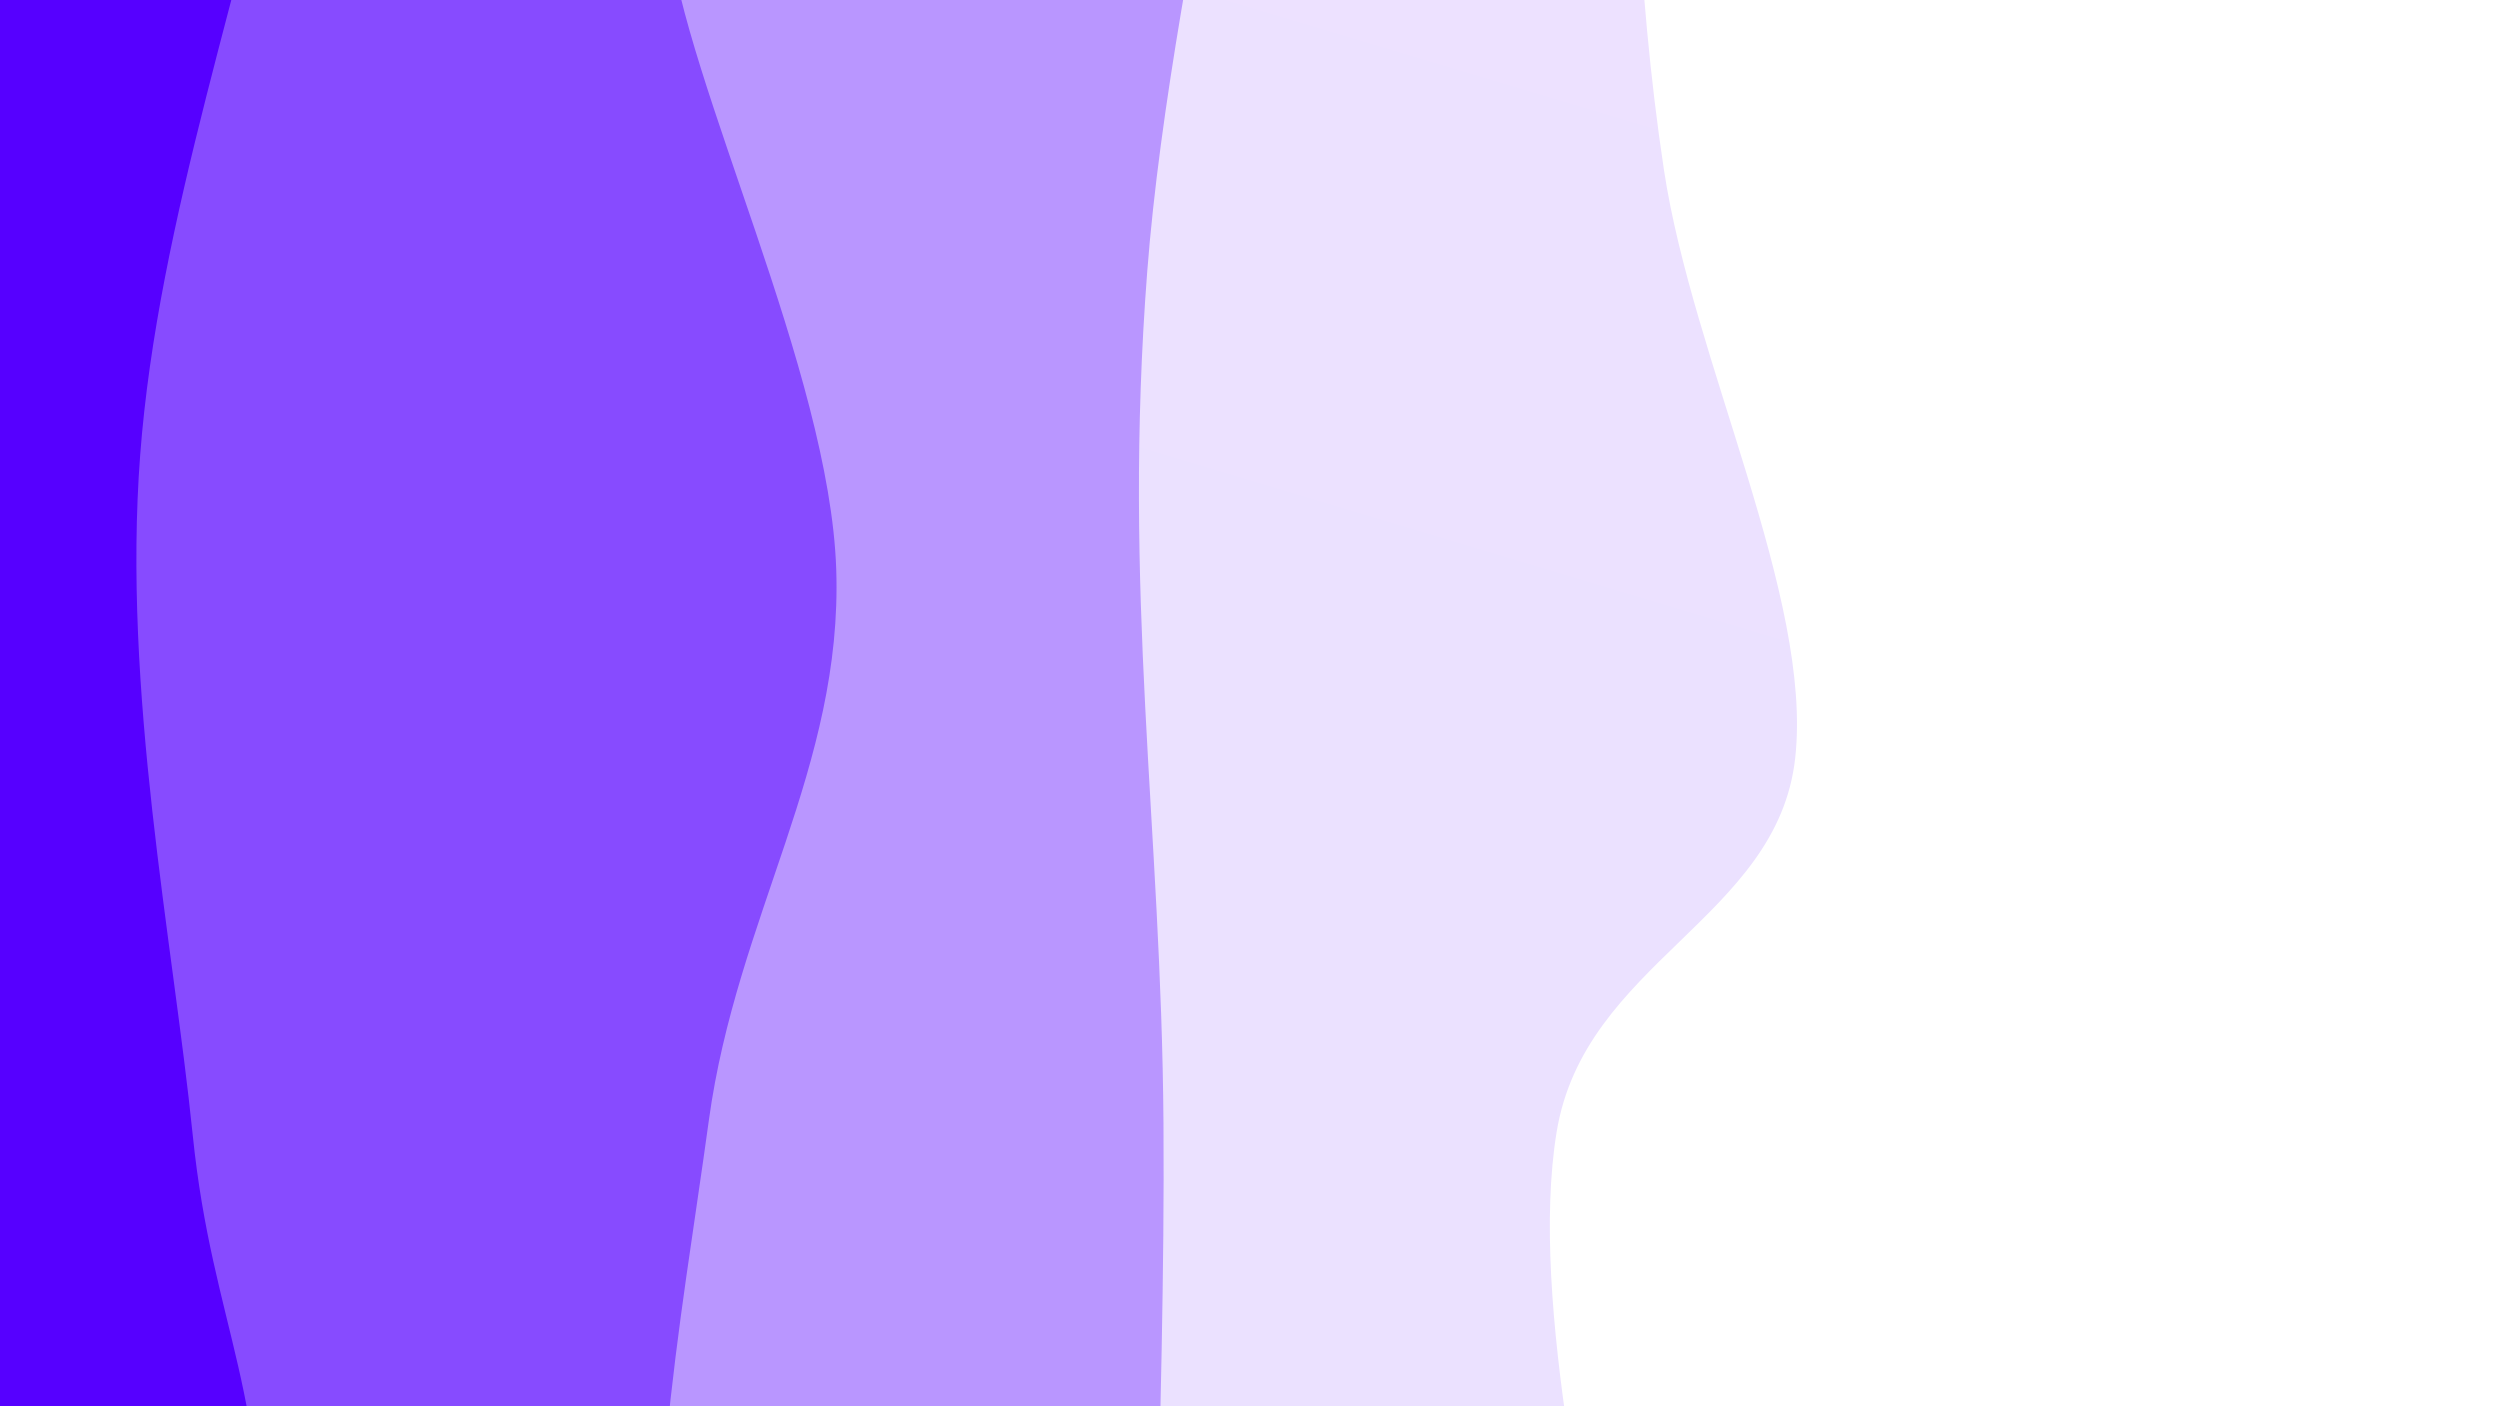 <svg xmlns="http://www.w3.org/2000/svg" version="1.1" xmlns:xlink="http://www.w3.org/1999/xlink" xmlns:svgjs="http://svgjs.dev/svgjs" viewBox="0 0 1920 1080"><rect width="1920" height="1080" fill="#8000ff"></rect><g transform="matrix(1.15,0,0,1.15,-139.798,-81)"><path d="M0,-1080C-9.15,-987.954,-64.573,-745.924,-54.901,-527.723C-45.229,-309.522,48.034,8.839,58.031,229.206C68.028,449.573,17.986,599.103,5.083,794.479C-7.82,989.855,-18.539,1173.877,-19.386,1401.464C-20.233,1629.051,-3.231,2033.577,0,2160L 1920 2160 L 1920 -1080 Z" fill="url(&quot;#SvgjsLinearGradient1006&quot;)"></path><path d="M320,-1080C339.104,-1011.22,434.278,-827.793,434.625,-667.319C434.971,-506.844,358.652,-290.765,322.077,-117.152C285.502,56.462,227.141,216.768,215.173,374.363C203.204,531.958,236.98,698.415,250.268,828.42C263.556,958.426,303.097,1001.551,294.9,1154.395C286.703,1307.239,196.903,1577.883,201.087,1745.484C205.27,1913.085,300.181,2090.914,320,2160L 1920 2160 L 1920 -1080 Z" fill="url(&quot;#SvgjsLinearGradient1007&quot;)"></path><path d="M640,-1080C656.368,-1026.919,742.728,-916.551,738.21,-761.514C733.693,-606.476,641.252,-281.064,612.896,-149.775C584.54,-18.486,556.887,-73.833,568.074,26.22C579.261,126.272,675.54,318.466,680.02,450.537C684.499,582.608,613.6,682.262,594.951,818.646C576.303,955.03,546.866,1101.868,568.129,1268.84C589.393,1435.811,710.552,1671.947,722.53,1820.473C734.509,1969,653.755,2103.412,640,2160L 1920 2160 L 1920 -1080 Z" fill="url(&quot;#SvgjsLinearGradient1008&quot;)"></path><path d="M960,-1080C966.47,-979.488,1010.864,-698.837,998.821,-476.925C986.778,-255.014,904.449,35.189,887.74,251.467C871.032,467.744,897.155,621.115,898.57,820.74C899.984,1020.364,885.988,1226.004,896.226,1449.214C906.465,1672.424,949.371,2041.536,960,2160L 1920 2160 L 1920 -1080 Z" fill="url(&quot;#SvgjsLinearGradient1009&quot;)"></path><path d="M1280,-1080C1264.189,-997.397,1197.578,-733.705,1185.135,-584.384C1172.692,-435.063,1197.396,-312.15,1205.343,-184.074C1213.29,-55.998,1213.635,57.258,1232.817,184.07C1251.998,310.882,1332.391,469.678,1320.431,576.797C1308.471,683.916,1179.453,713.104,1161.058,826.782C1142.663,940.461,1185.291,1117.028,1210.061,1258.867C1234.831,1400.706,1298.021,1527.625,1309.678,1677.814C1321.335,1828.003,1284.946,2079.636,1280,2160L 1920 2160 L 1920 -1080 Z" fill="url(&quot;#SvgjsLinearGradient1010&quot;)"></path><path d="M1600,-1080C1609.788,-986.34,1657.338,-731.305,1658.731,-518.04C1660.124,-304.775,1636.86,-13.348,1608.358,199.588C1579.856,412.525,1483.572,535.478,1487.719,759.581C1491.866,983.684,1614.526,1310.804,1633.239,1544.207C1651.953,1777.61,1605.54,2057.368,1600,2160L 1920 2160 L 1920 -1080 Z" fill="url(&quot;#SvgjsLinearGradient1011&quot;)"></path></g><defs><linearGradient x1="0.1" y1="0" x2="0" y2="1" id="SvgjsLinearGradient1006"><stop stop-color="#8000ff" offset="0"></stop><stop stop-color="#5600ff" offset="0"></stop></linearGradient><linearGradient x1="0.1" y1="0" x2="0" y2="1" id="SvgjsLinearGradient1007"><stop stop-color="#a54bff" offset="0"></stop><stop stop-color="#874bff" offset="0.167"></stop></linearGradient><linearGradient x1="0.1" y1="0" x2="0" y2="1" id="SvgjsLinearGradient1008"><stop stop-color="#cb96ff" offset="0"></stop><stop stop-color="#b996ff" offset="0.333"></stop></linearGradient><linearGradient x1="0.1" y1="0" x2="0" y2="1" id="SvgjsLinearGradient1009"><stop stop-color="#f0e1ff" offset="0"></stop><stop stop-color="#ebe1ff" offset="0.5"></stop></linearGradient><linearGradient x1="0.1" y1="0" x2="0" y2="1" id="SvgjsLinearGradient1010"><stop stop-color="#ffffff" offset="0"></stop><stop stop-color="#ffffff" offset="0.667"></stop></linearGradient><linearGradient x1="0.1" y1="0" x2="0" y2="1" id="SvgjsLinearGradient1011"><stop stop-color="#ffffff" offset="0"></stop><stop stop-color="#ffffff" offset="0.833"></stop></linearGradient></defs></svg>
